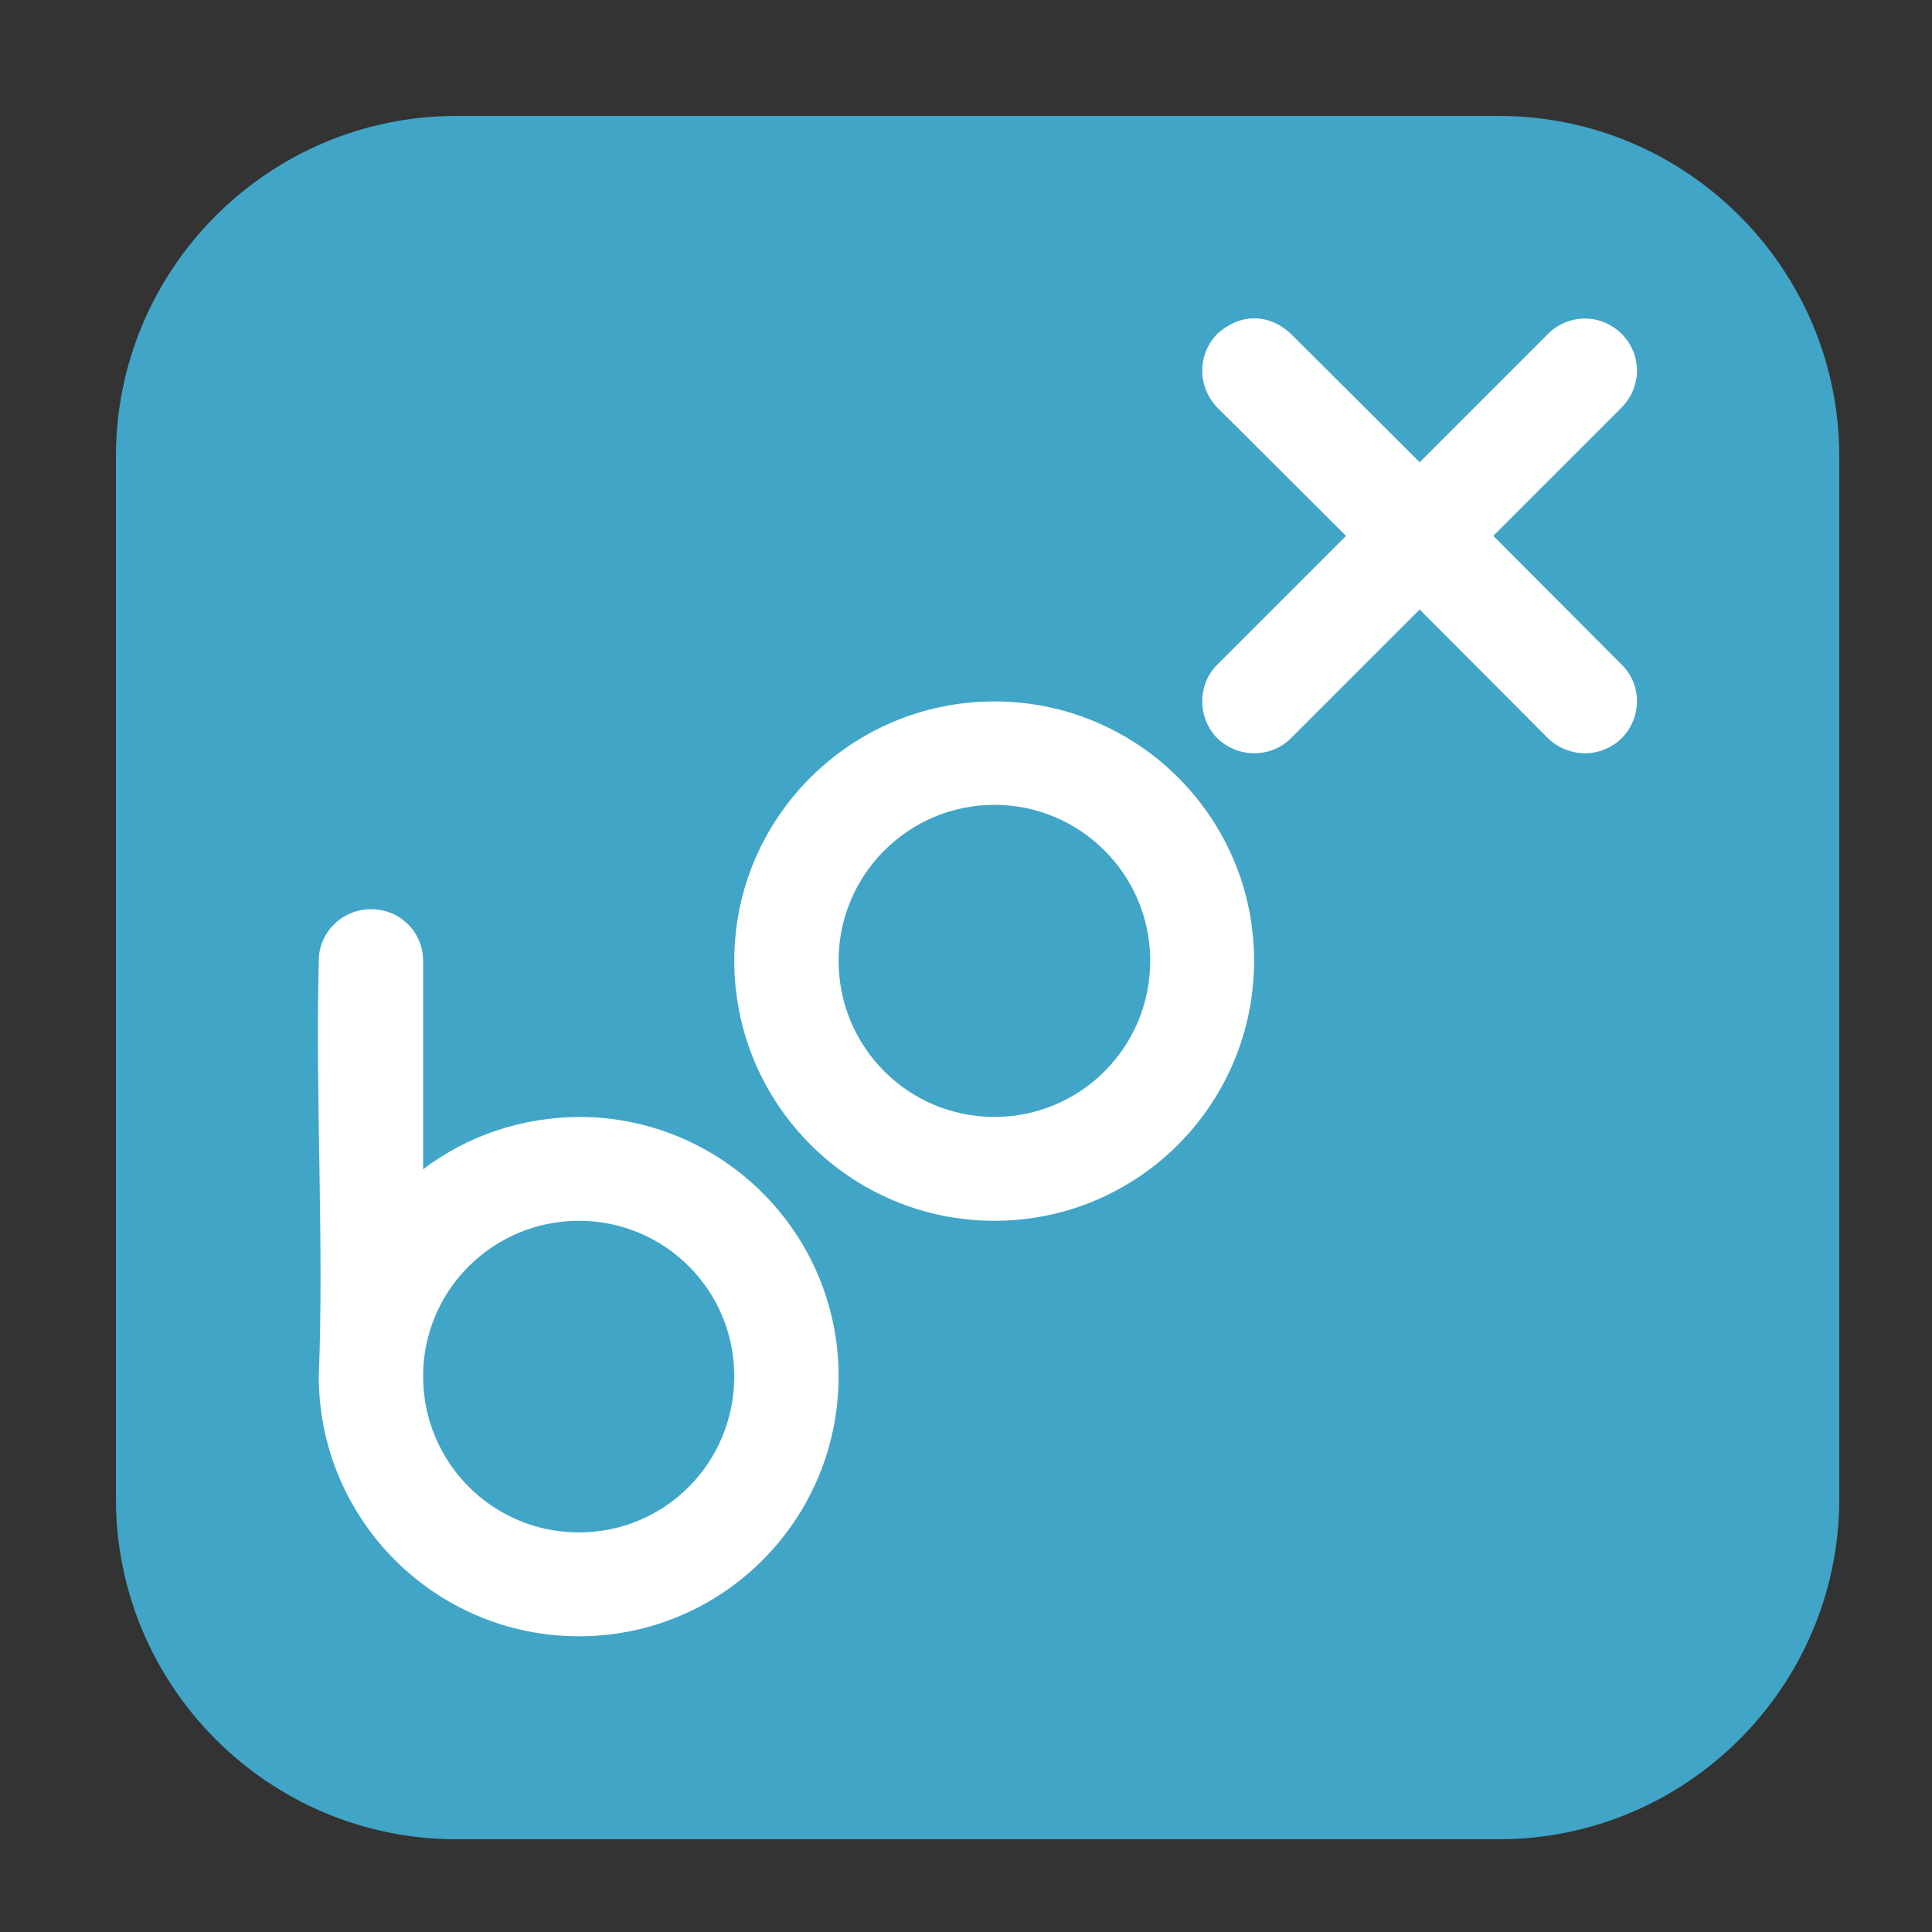<svg height="17pt" viewBox="0 0 17 17" width="17pt" xmlns="http://www.w3.org/2000/svg"><rect x="0" y="0" width="17" height="17" fill="#333333" stroke="none"/><path d="m4.016 1.02h9.172c1.652 0 2.996 1.344 2.996 2.996v9.172c0 1.652-1.344 2.996-2.996 2.996h-9.172c-1.652 0-2.996-1.344-2.996-2.996v-9.172c0-1.652 1.344-2.996 2.996-2.996zm0 0" fill="#41a5c7" fill-rule="evenodd"/><g fill="#fff"><path d="m8.75 6.172c-1.262 0-2.289 1.023-2.289 2.281 0 1.266 1.027 2.289 2.289 2.289s2.285-1.023 2.285-2.289c0-1.258-1.023-2.281-2.285-2.281zm0 .91c.758 0 1.371.617 1.371 1.371 0 .762-.613 1.375-1.371 1.375s-1.371-.613-1.371-1.375c0-.754.613-1.371 1.371-1.371zm0 0"/><path d="m3.266 8c-.254 0-.461.203-.461.453-.031 1.207.047 2.48 0 3.656 0 1.266 1.027 2.289 2.289 2.289s2.285-1.023 2.285-2.289c0-1.258-1.023-2.281-2.285-2.281-.496.004-.977.16-1.371.461v-1.836c0-.25-.203-.453-.457-.453zm1.828 2.742c.758 0 1.367.613 1.367 1.367 0 .762-.609 1.375-1.367 1.375s-1.371-.613-1.371-1.375c0-.754.613-1.367 1.371-1.367zm0 0"/><path d="m11.035 2.801c-.117 0-.23.051-.324.137-.176.18-.176.465 0 .648l1.133 1.129-1.133 1.133c-.176.176-.176.469 0 .648.18.176.473.176.648 0l1.133-1.133 1.129 1.133c.184.176.469.176.648 0 .18-.18.18-.473 0-.648l-1.129-1.133 1.129-1.129c.18-.184.18-.469 0-.648-.18-.18-.465-.18-.648 0l-1.129 1.129-1.133-1.129c-.09-.086-.203-.137-.324-.137zm0 0"/></g></svg>
